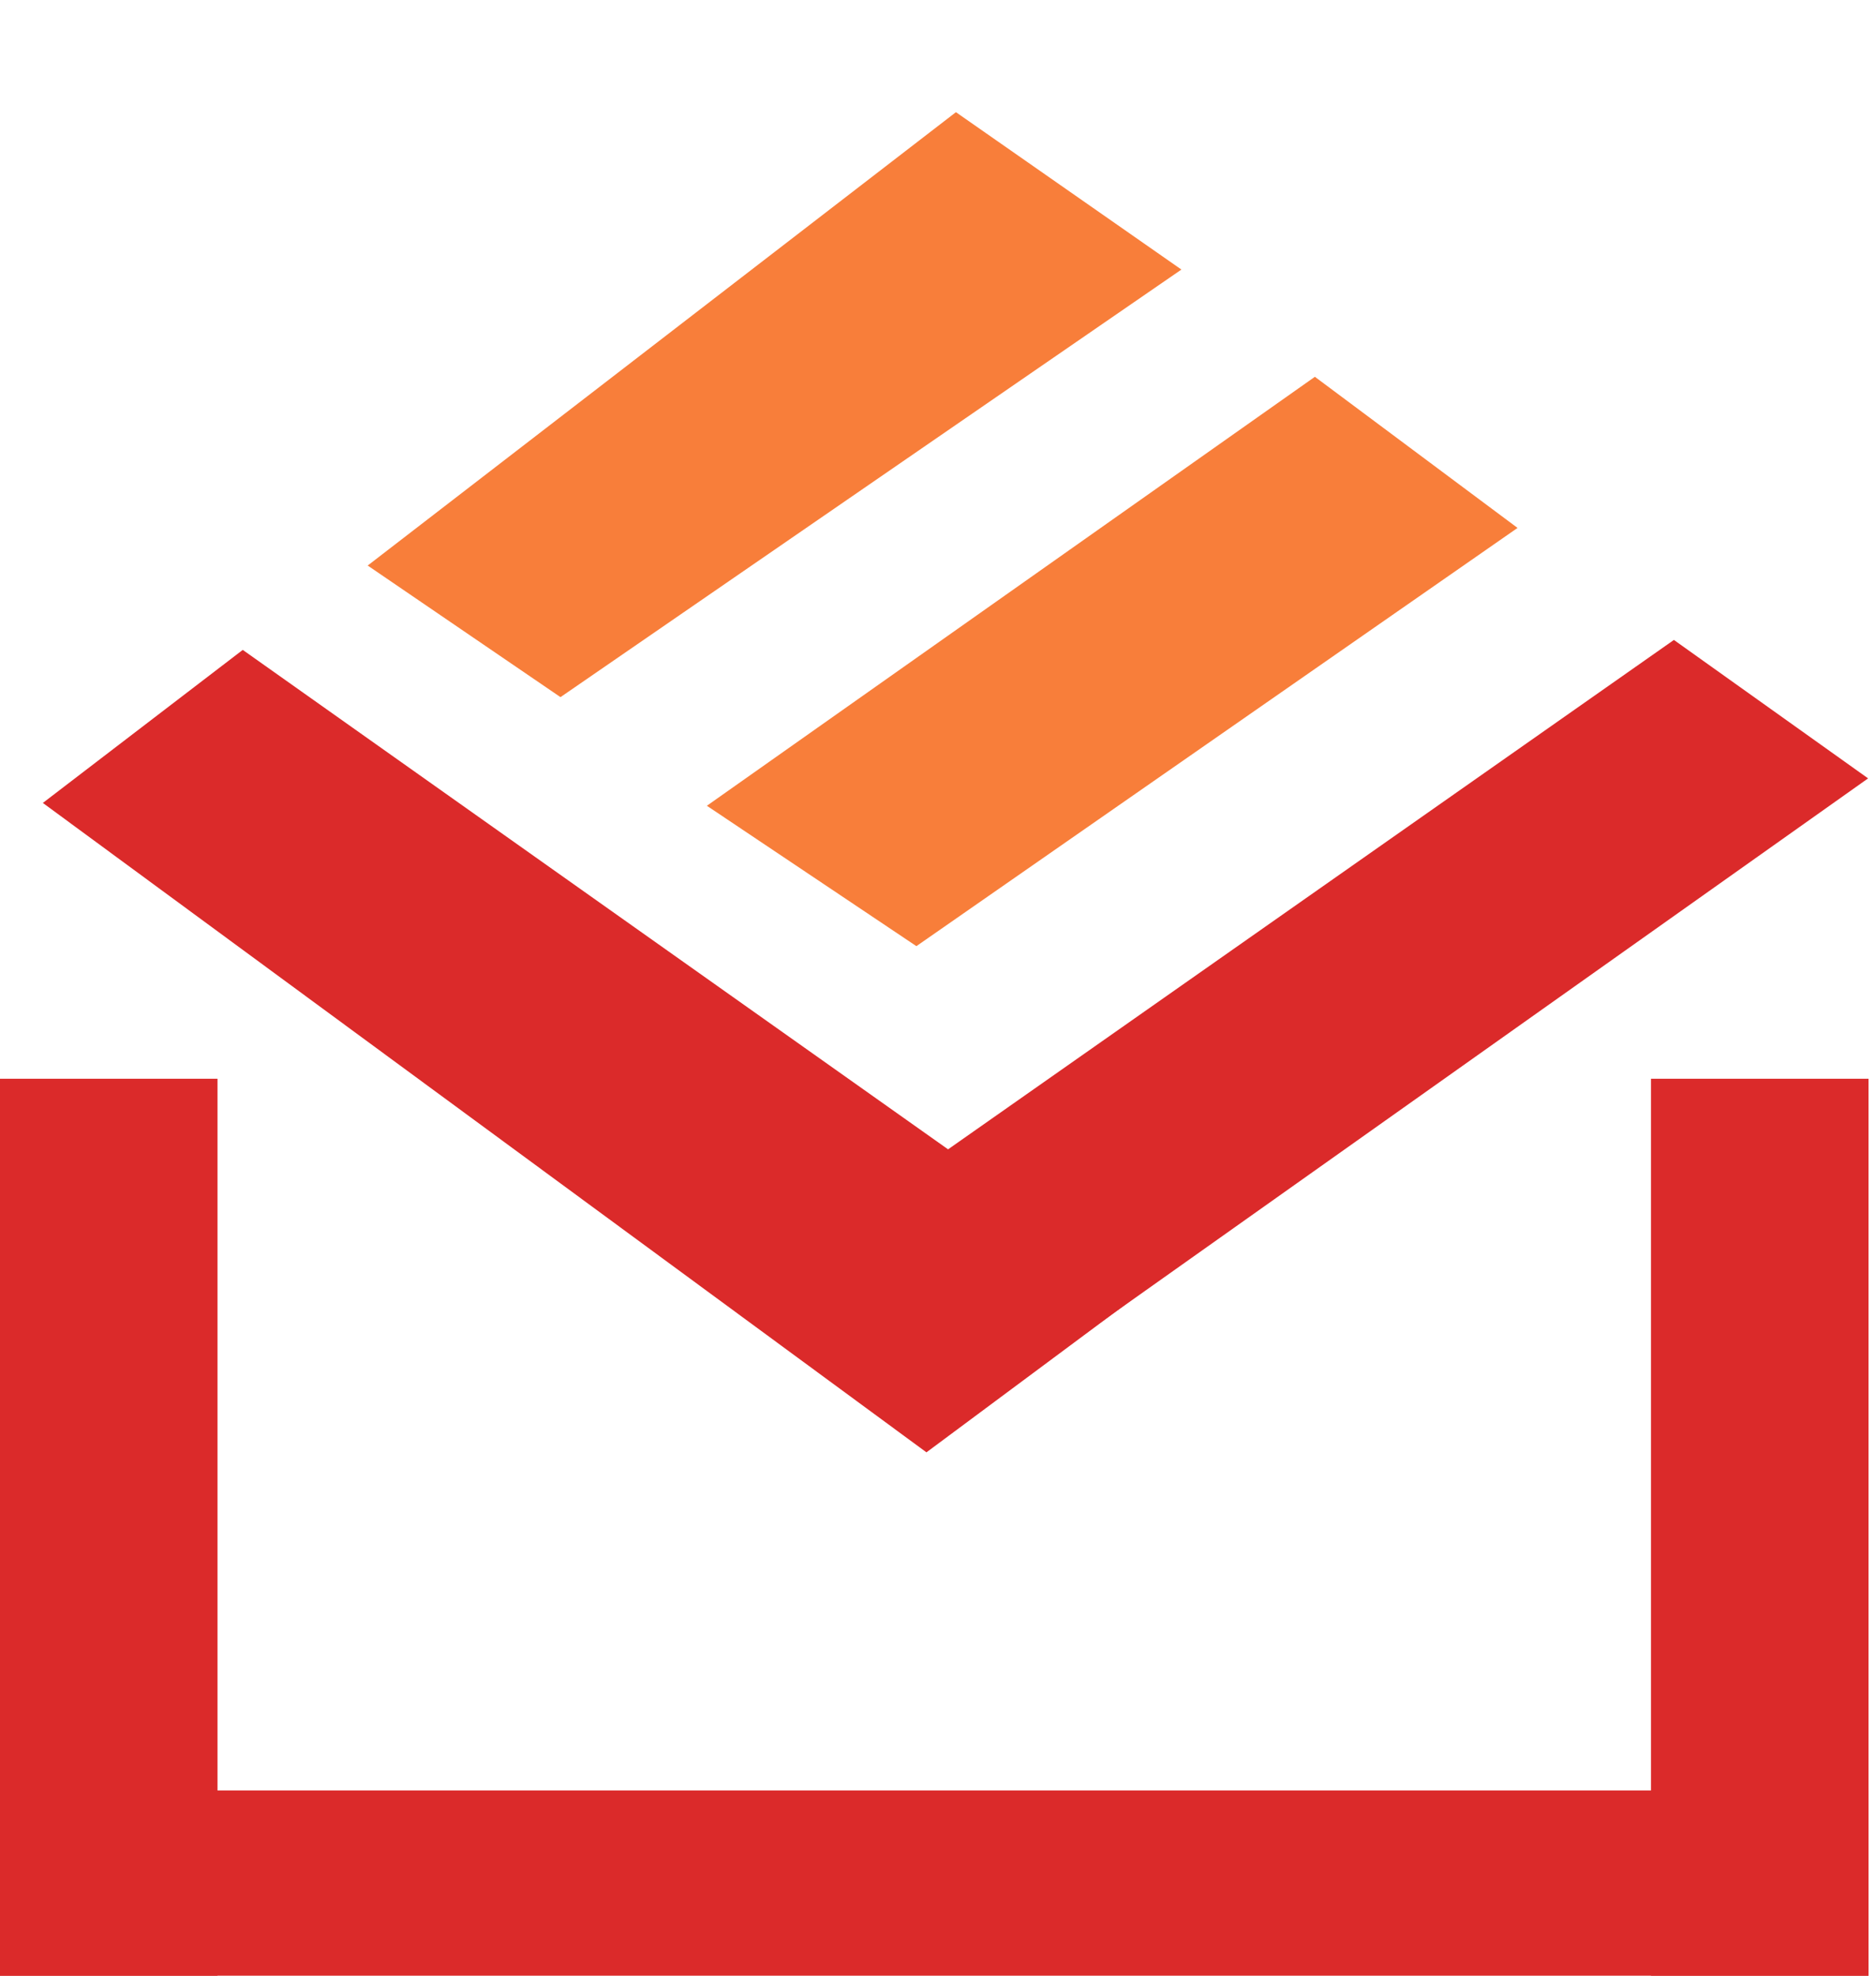 <svg width="95" height="100" viewBox="0 0 95 100" fill="none" xmlns="http://www.w3.org/2000/svg">
<rect y="90.624" width="94.621" height="9.376" fill="#DB2A2A"/>
<rect y="100" width="45.399" height="11.014" transform="rotate(-90 0 100)" fill="#DB2A2A"/>
<rect x="83.606" y="100" width="45.399" height="11.014" transform="rotate(-90 83.606 100)" fill="#DB2A2A"/>
<path d="M46.915 73.511L2.17 40.641L12.293 32.895L58.021 65.26L46.915 73.511Z" fill="#DB2A2A"/>
<path d="M94.6 39.398L48.688 71.925L39.058 64.453L84.766 32.391L94.6 39.398Z" fill="#DB2A2A"/>
<path d="M59.826 13.644L48.408 5.678L18.62 28.625L28.383 35.286L59.826 13.644Z" fill="#F87E3A"/>
<path d="M76.848 26.721L66.585 19.072L35.796 40.784L46.406 47.89L76.848 26.721Z" fill="#F87E3A"/>
</svg>